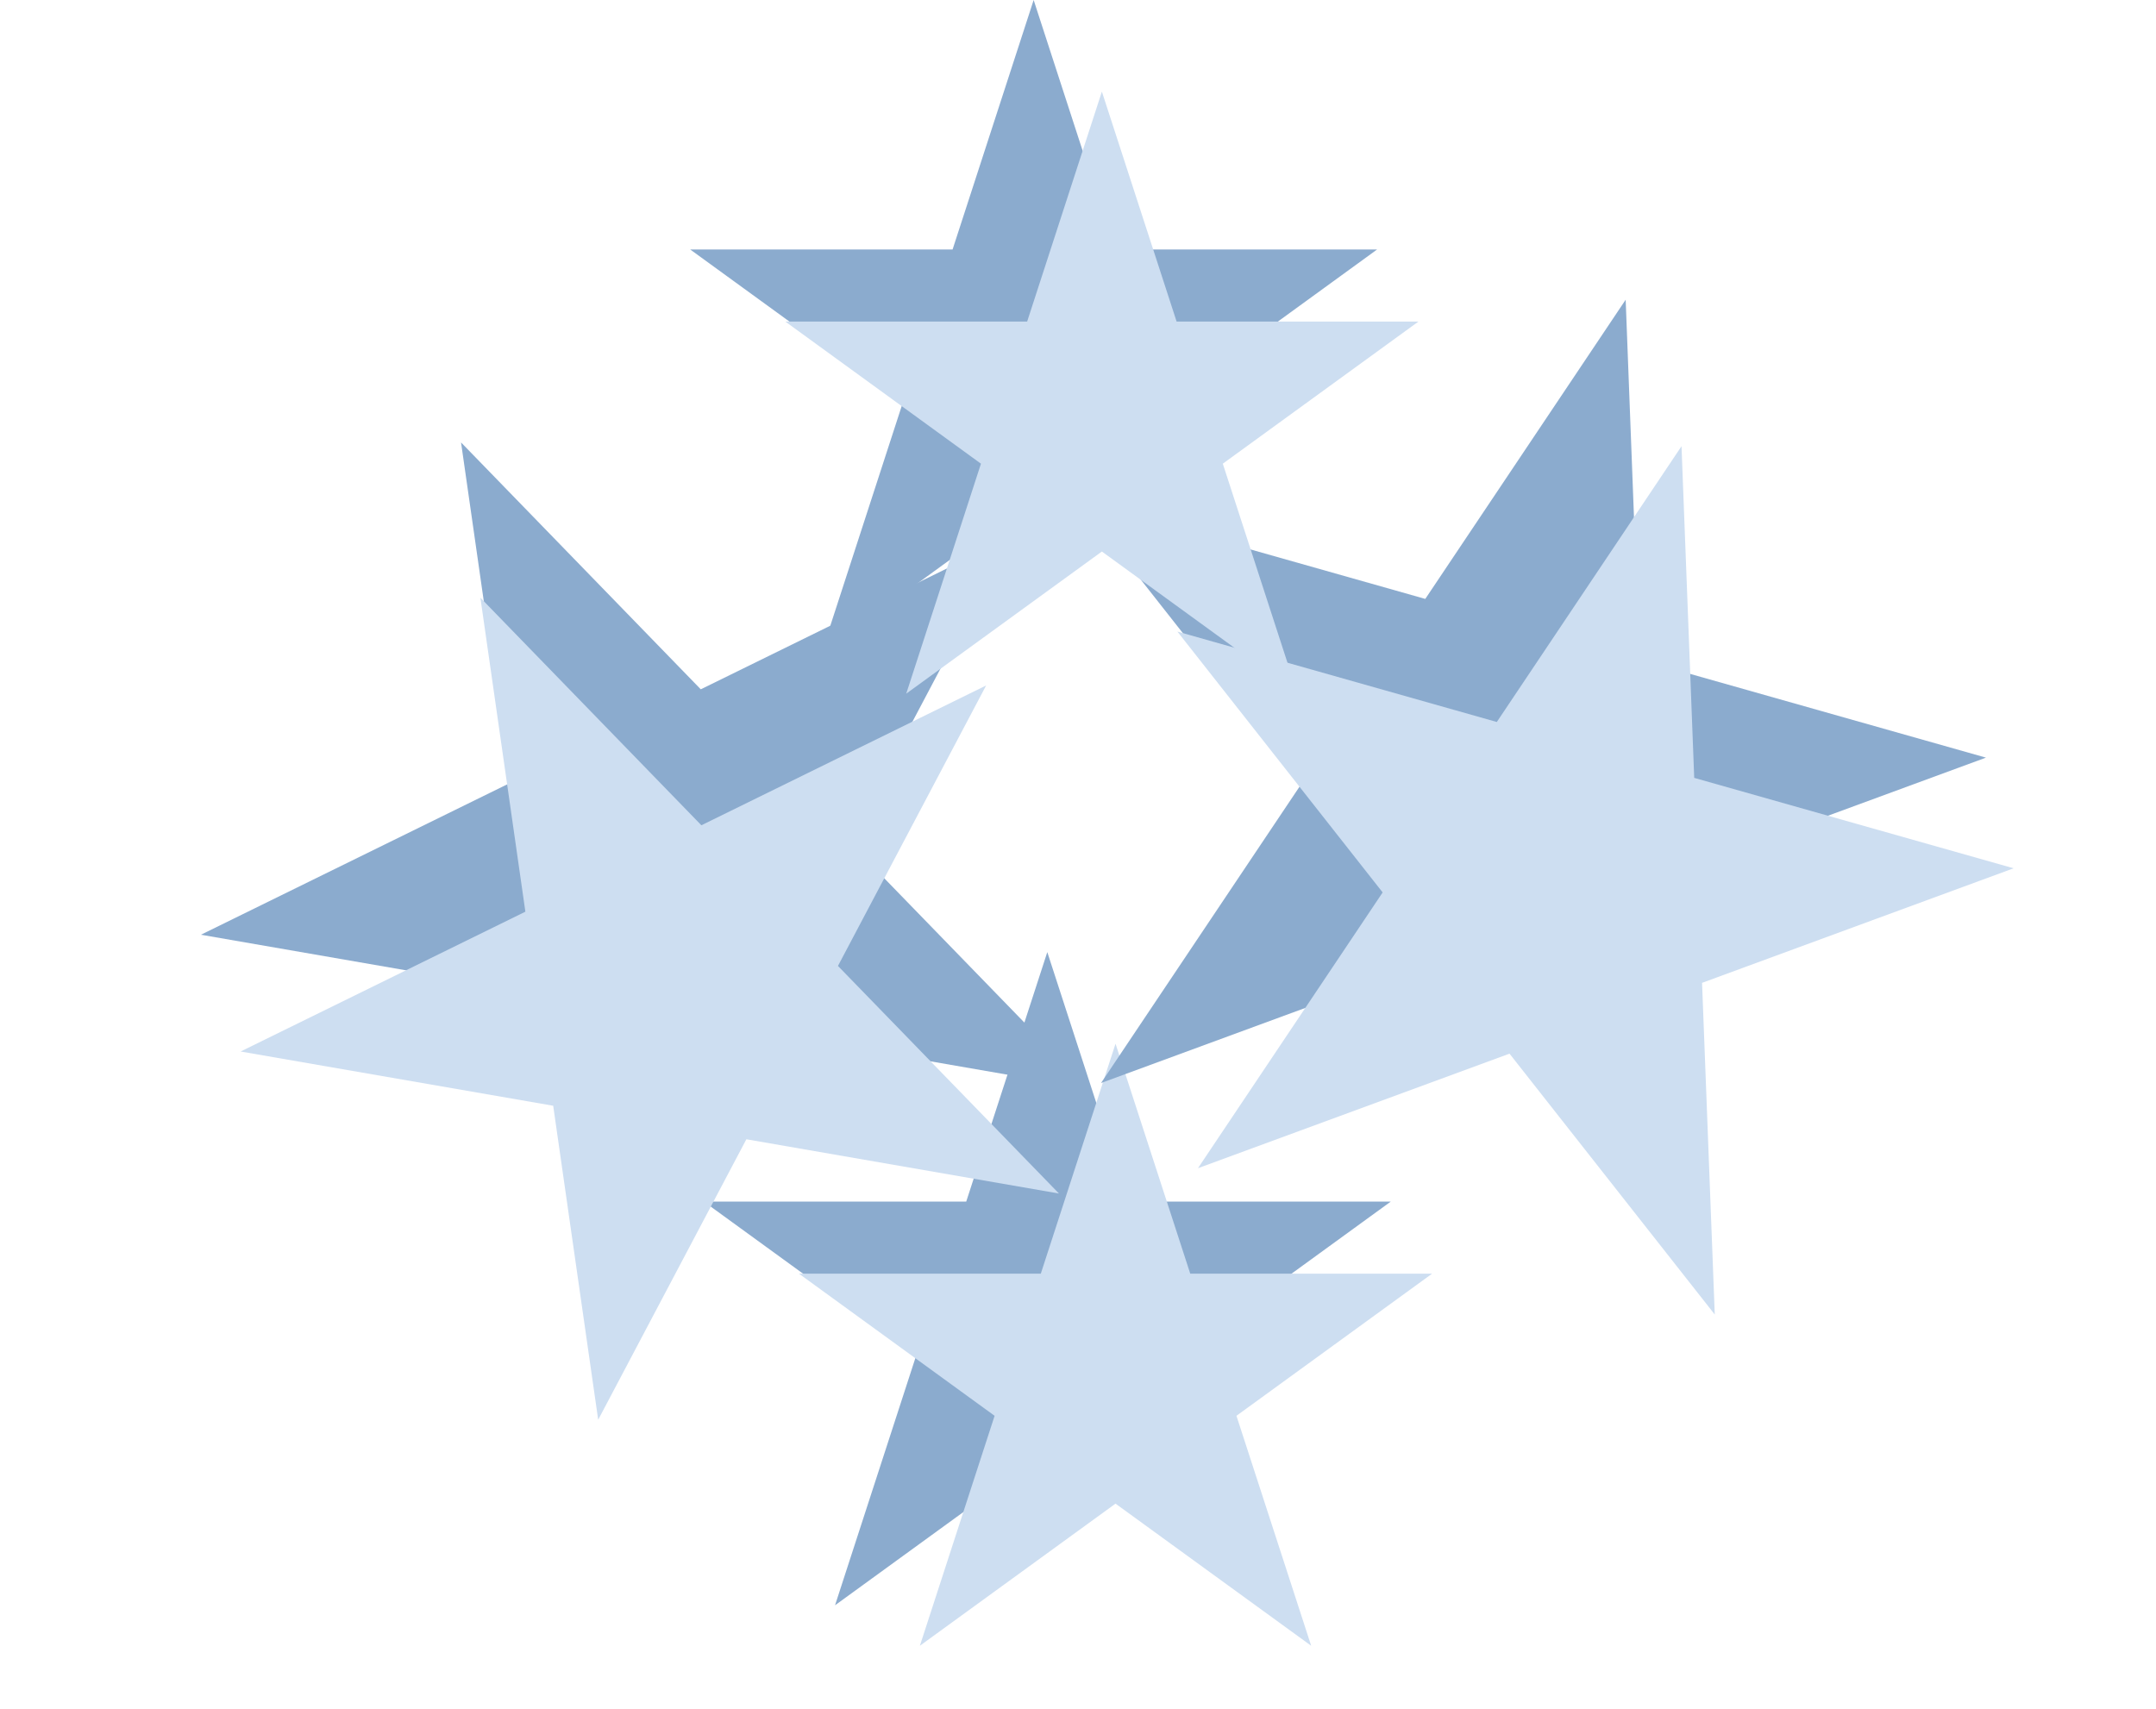 <svg width="2212" height="1754" viewBox="0 0 2212 1754" fill="none" xmlns="http://www.w3.org/2000/svg">
<path d="M1074.5 977L1157.68 1233.01H1426.87L1209.09 1391.23L1292.27 1647.24L1074.5 1489.02L856.726 1647.24L939.908 1391.23L722.134 1233.01H991.318L1074.5 977Z" fill="#8BABCE"/>
<path d="M1144.5 1071L1221.17 1306.97H1469.29L1268.56 1452.81L1345.23 1688.78L1144.5 1542.94L943.771 1688.78L1020.44 1452.81L819.714 1306.97H1067.83L1144.5 1071Z" fill="#CDDEF1"/>
<path d="M1667.89 307.545L1682.02 676.776L2037.55 777.435L1690.76 904.974L1704.89 1274.2L1476.43 983.797L1129.63 1111.34L1335.23 804.315L1106.77 513.907L1462.3 614.566L1667.89 307.545Z" fill="#8BABCE"/>
<path d="M1725.19 457.872L1738.22 798.203L2065.92 890.983L1746.27 1008.54L1759.3 1348.87L1548.72 1081.19L1229.07 1198.75L1418.57 915.758L1207.99 648.081L1535.69 740.861L1725.19 457.872Z" fill="#CDDEF1"/>
<path d="M1035.92 551.692L870.992 863.904L1116.96 1117.24L769.057 1056.86L604.124 1369.07L554.044 1019.54L206.146 959.162L523.093 803.522L473.013 453.992L718.978 707.332L1035.92 551.692Z" fill="#8BABCE"/>
<path d="M1011.76 703.38L859.724 991.18L1086.46 1224.71L765.76 1169.05L613.723 1456.85L567.559 1134.65L246.862 1078.99L539.028 935.52L492.864 613.319L719.596 846.85L1011.76 703.38Z" fill="#CDDEF1"/>
<path d="M1060.5 0L1143.68 256.009H1412.87L1195.09 414.232L1278.27 670.241L1060.5 512.018L842.726 670.241L925.908 414.232L708.134 256.009H977.318L1060.5 0Z" fill="#8BABCE"/>
<path d="M1130.5 94L1207.17 329.971H1455.29L1254.56 475.809L1331.23 711.779L1130.5 565.941L929.771 711.779L1006.44 475.809L805.714 329.971H1053.83L1130.5 94Z" fill="#CDDEF1"/>
</svg>
